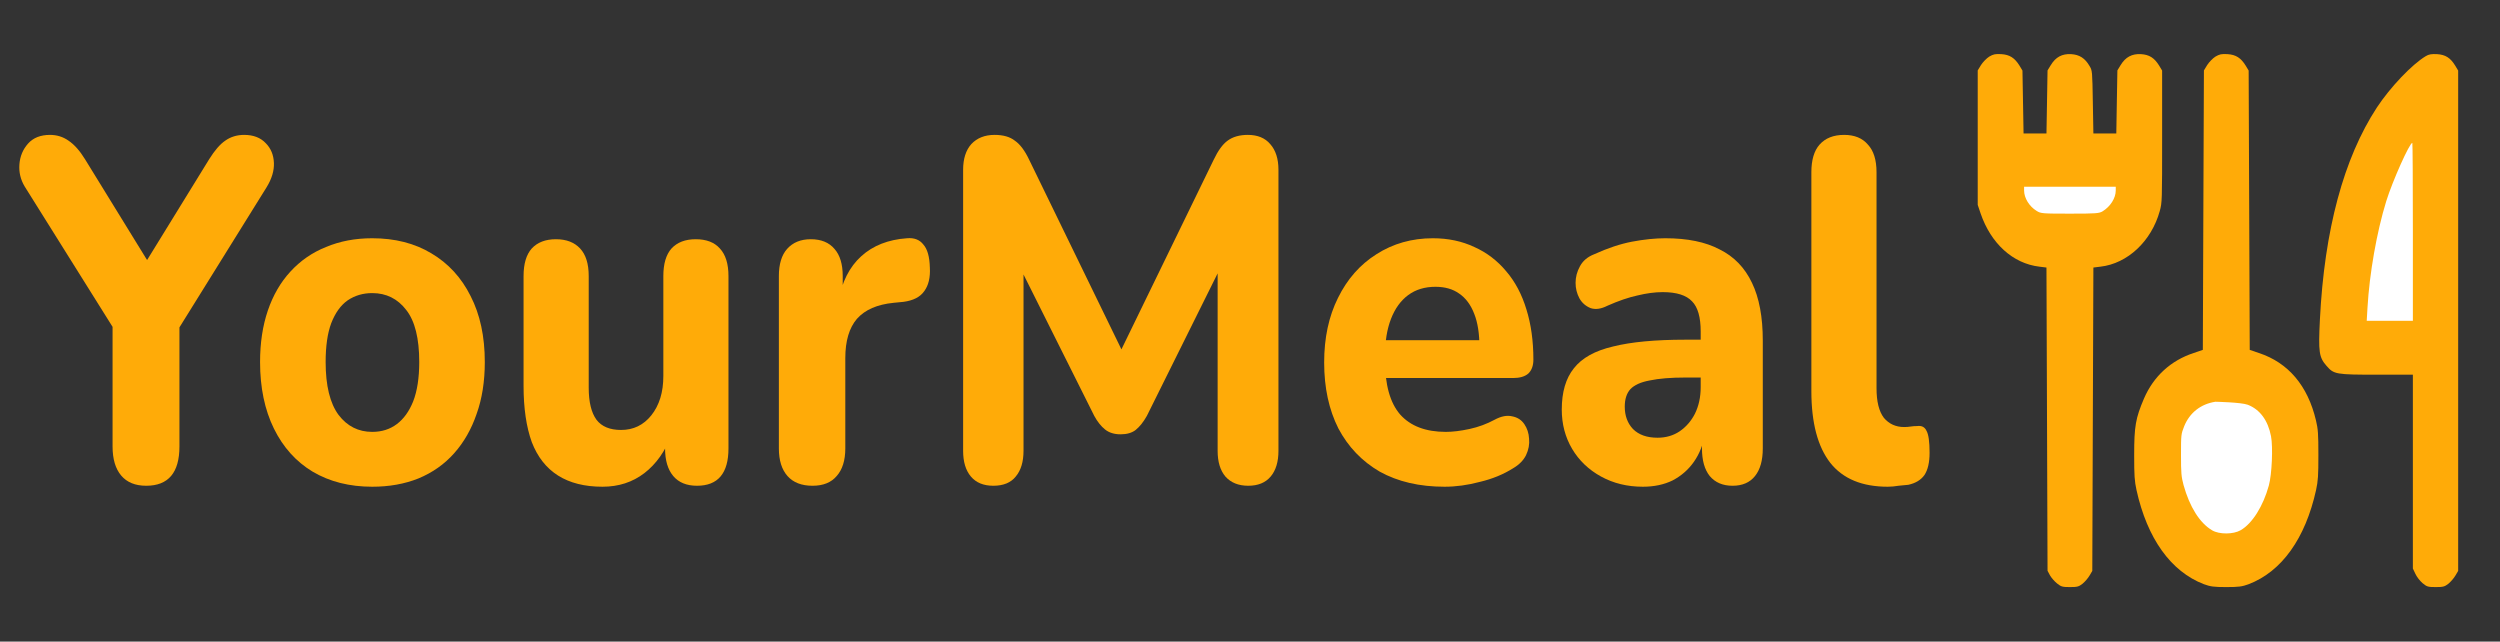 <svg width="113" height="29" viewBox="0 0 113 29" fill="none" xmlns="http://www.w3.org/2000/svg">
<rect x="0" y="0" width="113" height="29" fill="#333333" stroke="none"/>
<path d="M6.609 21.956C6.115 21.956 5.738 21.803 5.478 21.495C5.218 21.188 5.088 20.75 5.088 20.179V13.818L5.712 15.77L1.111 8.422C0.929 8.115 0.851 7.786 0.877 7.435C0.903 7.069 1.033 6.755 1.267 6.492C1.501 6.228 1.832 6.097 2.261 6.097C2.573 6.097 2.853 6.185 3.1 6.36C3.36 6.536 3.607 6.813 3.841 7.194L6.96 12.261H6.336L9.456 7.194C9.703 6.799 9.943 6.521 10.178 6.36C10.424 6.185 10.71 6.097 11.035 6.097C11.451 6.097 11.776 6.221 12.01 6.47C12.244 6.704 12.368 7.003 12.381 7.369C12.394 7.72 12.283 8.086 12.049 8.466L7.506 15.77L8.111 13.818V20.179C8.111 21.364 7.61 21.956 6.609 21.956Z" fill="#FFAB08"/>
<path d="M16.824 22C15.797 22 14.9 21.773 14.133 21.32C13.38 20.867 12.795 20.216 12.379 19.368C11.963 18.52 11.755 17.518 11.755 16.363C11.755 15.5 11.872 14.725 12.106 14.037C12.34 13.35 12.678 12.765 13.12 12.283C13.575 11.785 14.114 11.412 14.738 11.164C15.362 10.901 16.057 10.769 16.824 10.769C17.851 10.769 18.742 10.996 19.495 11.449C20.262 11.902 20.854 12.546 21.27 13.379C21.699 14.213 21.913 15.207 21.913 16.363C21.913 17.24 21.79 18.022 21.543 18.71C21.309 19.397 20.971 19.989 20.529 20.486C20.087 20.984 19.547 21.364 18.91 21.627C18.287 21.876 17.591 22 16.824 22ZM16.824 19.521C17.253 19.521 17.624 19.404 17.936 19.17C18.248 18.936 18.495 18.593 18.677 18.139C18.858 17.671 18.95 17.079 18.95 16.363C18.95 15.295 18.755 14.513 18.365 14.015C17.975 13.504 17.461 13.248 16.824 13.248C16.408 13.248 16.038 13.357 15.713 13.577C15.401 13.796 15.154 14.14 14.972 14.608C14.803 15.061 14.719 15.646 14.719 16.363C14.719 17.43 14.914 18.227 15.303 18.754C15.693 19.265 16.2 19.521 16.824 19.521Z" fill="#FFAB08"/>
<path d="M27.234 22C26.428 22 25.758 21.832 25.225 21.495C24.692 21.159 24.296 20.655 24.036 19.982C23.789 19.295 23.665 18.447 23.665 17.437V12.48C23.665 11.924 23.789 11.508 24.036 11.23C24.296 10.952 24.66 10.813 25.128 10.813C25.596 10.813 25.96 10.952 26.22 11.23C26.48 11.508 26.61 11.924 26.61 12.48V17.525C26.61 18.169 26.727 18.651 26.961 18.973C27.195 19.28 27.565 19.434 28.072 19.434C28.631 19.434 29.086 19.214 29.437 18.776C29.801 18.322 29.983 17.73 29.983 16.999V12.48C29.983 11.924 30.106 11.508 30.353 11.23C30.613 10.952 30.977 10.813 31.445 10.813C31.926 10.813 32.29 10.952 32.537 11.23C32.797 11.508 32.927 11.924 32.927 12.48V20.267C32.927 21.393 32.453 21.956 31.504 21.956C31.036 21.956 30.678 21.81 30.431 21.517C30.184 21.225 30.061 20.808 30.061 20.267V18.797L30.353 19.653C30.067 20.399 29.658 20.976 29.125 21.386C28.592 21.795 27.962 22 27.234 22Z" fill="#FFAB08"/>
<path d="M36.726 21.956C36.232 21.956 35.855 21.81 35.595 21.517C35.335 21.225 35.205 20.808 35.205 20.267V12.48C35.205 11.939 35.329 11.53 35.576 11.252C35.836 10.959 36.193 10.813 36.648 10.813C37.116 10.813 37.473 10.959 37.72 11.252C37.967 11.53 38.091 11.939 38.091 12.48V13.621H37.896C38.052 12.743 38.396 12.063 38.929 11.581C39.462 11.098 40.151 10.828 40.996 10.769C41.321 10.74 41.568 10.835 41.737 11.054C41.919 11.259 42.016 11.603 42.029 12.085C42.055 12.539 41.971 12.897 41.776 13.16C41.594 13.423 41.282 13.584 40.84 13.643L40.392 13.687C39.651 13.76 39.098 14.001 38.734 14.41C38.383 14.82 38.208 15.412 38.208 16.187V20.267C38.208 20.808 38.078 21.225 37.818 21.517C37.571 21.81 37.207 21.956 36.726 21.956Z" fill="#FFAB08"/>
<path d="M44.898 21.956C44.456 21.956 44.118 21.817 43.884 21.539C43.65 21.262 43.533 20.874 43.533 20.377V7.676C43.533 7.179 43.656 6.791 43.903 6.514C44.163 6.236 44.514 6.097 44.956 6.097C45.346 6.097 45.652 6.185 45.873 6.36C46.107 6.521 46.321 6.806 46.516 7.216L51.02 16.472H50.357L54.861 7.216C55.056 6.806 55.264 6.521 55.485 6.36C55.719 6.185 56.025 6.097 56.401 6.097C56.843 6.097 57.181 6.236 57.415 6.514C57.662 6.791 57.786 7.179 57.786 7.676V20.377C57.786 20.874 57.669 21.262 57.435 21.539C57.201 21.817 56.863 21.956 56.421 21.956C55.979 21.956 55.635 21.817 55.388 21.539C55.154 21.262 55.037 20.874 55.037 20.377V11.493H55.466L51.839 18.797C51.683 19.075 51.514 19.287 51.332 19.434C51.163 19.565 50.936 19.631 50.65 19.631C50.364 19.631 50.13 19.558 49.948 19.412C49.766 19.265 49.603 19.061 49.46 18.797L45.795 11.471H46.263V20.377C46.263 20.874 46.146 21.262 45.912 21.539C45.691 21.817 45.353 21.956 44.898 21.956Z" fill="#FFAB08"/>
<path d="M65.292 22C64.161 22 63.186 21.773 62.367 21.32C61.562 20.852 60.938 20.201 60.496 19.368C60.067 18.52 59.852 17.525 59.852 16.384C59.852 15.273 60.06 14.301 60.476 13.467C60.892 12.619 61.471 11.961 62.212 11.493C62.965 11.01 63.817 10.769 64.766 10.769C65.455 10.769 66.079 10.901 66.638 11.164C67.196 11.412 67.677 11.778 68.08 12.261C68.483 12.729 68.789 13.306 68.997 13.994C69.205 14.666 69.309 15.419 69.309 16.253C69.309 16.531 69.231 16.743 69.075 16.889C68.919 17.021 68.691 17.087 68.392 17.087H62.27V15.376H67.183L66.871 15.683C66.871 15.083 66.793 14.586 66.638 14.191C66.481 13.781 66.254 13.474 65.955 13.27C65.669 13.065 65.312 12.963 64.883 12.963C64.402 12.963 63.992 13.087 63.654 13.335C63.316 13.584 63.056 13.942 62.874 14.41C62.692 14.878 62.601 15.441 62.601 16.099V16.275C62.601 17.386 62.829 18.205 63.284 18.732C63.752 19.258 64.441 19.521 65.351 19.521C65.663 19.521 66.02 19.477 66.423 19.39C66.826 19.302 67.203 19.163 67.554 18.973C67.853 18.812 68.119 18.761 68.353 18.819C68.587 18.863 68.769 18.98 68.899 19.17C69.029 19.36 69.101 19.58 69.114 19.828C69.14 20.077 69.094 20.326 68.977 20.574C68.86 20.808 68.665 21.006 68.392 21.166C67.95 21.444 67.45 21.649 66.891 21.781C66.345 21.927 65.812 22 65.292 22Z" fill="#FFAB08"/>
<path d="M74.258 22C73.556 22 72.925 21.846 72.367 21.539C71.808 21.232 71.372 20.816 71.06 20.289C70.748 19.763 70.592 19.17 70.592 18.512C70.592 17.723 70.774 17.101 71.138 16.648C71.502 16.18 72.094 15.851 72.912 15.661C73.731 15.456 74.817 15.354 76.169 15.354H77.202V17.064H76.188C75.525 17.064 74.986 17.108 74.57 17.196C74.167 17.269 73.874 17.401 73.692 17.591C73.523 17.781 73.439 18.044 73.439 18.381C73.439 18.79 73.562 19.127 73.809 19.39C74.069 19.653 74.44 19.785 74.921 19.785C75.298 19.785 75.629 19.689 75.915 19.499C76.214 19.295 76.448 19.024 76.617 18.688C76.786 18.337 76.871 17.942 76.871 17.503V14.981C76.871 14.337 76.741 13.884 76.481 13.621C76.221 13.343 75.779 13.204 75.155 13.204C74.804 13.204 74.42 13.255 74.004 13.357C73.601 13.445 73.153 13.599 72.659 13.818C72.373 13.964 72.12 14.001 71.899 13.928C71.678 13.84 71.509 13.694 71.392 13.489C71.275 13.27 71.216 13.036 71.216 12.787C71.216 12.524 71.281 12.275 71.411 12.041C71.541 11.793 71.756 11.61 72.055 11.493C72.665 11.215 73.237 11.025 73.77 10.923C74.316 10.82 74.817 10.769 75.272 10.769C76.273 10.769 77.091 10.937 77.728 11.274C78.378 11.595 78.866 12.1 79.191 12.787C79.516 13.46 79.678 14.33 79.678 15.397V20.267C79.678 20.808 79.561 21.225 79.327 21.517C79.093 21.81 78.755 21.956 78.313 21.956C77.871 21.956 77.527 21.81 77.28 21.517C77.046 21.225 76.929 20.808 76.929 20.267V19.456L77.066 19.587C76.987 20.084 76.819 20.516 76.559 20.881C76.312 21.232 75.993 21.51 75.603 21.715C75.213 21.905 74.765 22 74.258 22Z" fill="#FFAB08"/>
<path d="M85.326 22C84.169 22 83.304 21.642 82.732 20.925C82.16 20.194 81.874 19.112 81.874 17.679V7.786C81.874 7.23 81.998 6.813 82.245 6.536C82.505 6.243 82.875 6.097 83.356 6.097C83.824 6.097 84.182 6.243 84.429 6.536C84.689 6.813 84.819 7.23 84.819 7.786V17.547C84.819 18.147 84.929 18.593 85.15 18.885C85.384 19.163 85.69 19.302 86.067 19.302C86.171 19.302 86.268 19.295 86.359 19.28C86.45 19.265 86.547 19.258 86.651 19.258C86.859 19.229 87.002 19.302 87.08 19.477C87.171 19.638 87.217 19.967 87.217 20.465C87.217 20.903 87.139 21.24 86.983 21.474C86.827 21.693 86.587 21.839 86.261 21.912C86.132 21.927 85.982 21.942 85.813 21.956C85.644 21.985 85.482 22 85.326 22Z" fill="#FFAB08"/>
<path d="M107.141 6.368L109.246 6.291V14.884H106.707L107.141 6.368Z" fill="white"/>
<ellipse cx="100.661" cy="21.175" rx="2.505" ry="3.683" fill="white"/>
<path d="M96.066 9.168C96.066 11.202 94.844 10.856 93.46 10.856C92.077 10.856 91.156 10.319 91.156 9.59C91.156 7.556 92.177 7.288 93.561 7.288C94.944 7.288 96.066 7.134 96.066 9.168Z" fill="white"/>
<path d="M89.911 2.56C89.788 2.639 89.625 2.809 89.541 2.94L89.393 3.183V6.219V9.261L89.521 9.64C89.985 11.005 90.981 11.912 92.18 12.053L92.5 12.093L92.525 18.946L92.549 25.8L92.658 26.004C92.722 26.117 92.865 26.281 92.979 26.372C93.161 26.519 93.225 26.536 93.561 26.536C93.891 26.536 93.96 26.519 94.133 26.383C94.236 26.298 94.379 26.134 94.448 26.015L94.572 25.805L94.596 18.952L94.621 12.093L94.942 12.053C96.17 11.912 97.245 10.898 97.62 9.544C97.728 9.153 97.728 9.091 97.728 6.168V3.189L97.595 2.968C97.378 2.617 97.151 2.47 96.771 2.447C96.367 2.424 96.076 2.577 95.854 2.94L95.706 3.183L95.681 4.605L95.657 6.032H95.139H94.621L94.596 4.611C94.572 3.212 94.572 3.189 94.448 2.985C94.241 2.628 93.99 2.47 93.615 2.447C93.21 2.424 92.919 2.577 92.698 2.94L92.549 3.183L92.525 4.605L92.5 6.032H91.982H91.465L91.44 4.611L91.415 3.189L91.282 2.968C91.065 2.617 90.838 2.47 90.458 2.447C90.187 2.43 90.093 2.453 89.911 2.56ZM95.632 8.609C95.632 8.955 95.39 9.334 95.04 9.55C94.882 9.646 94.744 9.657 93.561 9.657C92.318 9.657 92.244 9.652 92.056 9.533C91.721 9.329 91.489 8.949 91.489 8.609V8.439H93.561H95.632V8.609Z" fill="#FFAB08"/>
<path d="M100.135 2.56C100.011 2.639 99.849 2.809 99.765 2.94L99.617 3.183L99.592 9.499L99.568 15.814L99.153 15.956C98.118 16.296 97.343 17.009 96.909 18.012C96.529 18.901 96.465 19.269 96.465 20.561C96.465 21.506 96.48 21.733 96.569 22.146C97.052 24.338 98.123 25.834 99.617 26.406C99.908 26.514 100.066 26.536 100.628 26.536C101.19 26.536 101.348 26.514 101.639 26.406C103.133 25.834 104.204 24.338 104.687 22.146C104.776 21.733 104.791 21.506 104.791 20.561C104.791 19.609 104.776 19.394 104.682 19.003C104.312 17.434 103.429 16.392 102.103 15.956L101.688 15.814L101.664 9.504L101.639 3.189L101.506 2.968C101.289 2.617 101.062 2.47 100.682 2.447C100.411 2.43 100.317 2.453 100.135 2.56ZM101.6 18.295C102.152 18.51 102.512 19.003 102.65 19.717C102.744 20.209 102.69 21.444 102.551 21.948C102.295 22.877 101.807 23.659 101.279 23.965C100.949 24.157 100.312 24.163 99.987 23.97C99.424 23.636 98.971 22.911 98.695 21.92C98.596 21.546 98.581 21.382 98.581 20.561C98.581 19.649 98.586 19.62 98.724 19.269C98.971 18.657 99.474 18.261 100.135 18.159C100.135 18.159 101.294 18.182 101.6 18.295Z" fill="#FFAB08"/>
<path d="M109.644 2.538C109.013 2.917 108.036 3.948 107.434 4.86C105.935 7.154 105.062 10.394 104.86 14.443C104.786 15.927 104.82 16.148 105.161 16.539C105.491 16.919 105.58 16.936 107.454 16.936H109.062V21.314V25.698L109.175 25.936C109.235 26.072 109.383 26.259 109.501 26.36C109.693 26.519 109.743 26.536 110.093 26.536C110.428 26.536 110.497 26.519 110.67 26.383C110.773 26.298 110.916 26.134 110.985 26.015L111.109 25.805V14.5V3.189L110.976 2.968C110.759 2.611 110.532 2.47 110.152 2.447C109.905 2.436 109.782 2.453 109.644 2.538ZM109.062 10.479V14.5H108.016H106.976L107.01 13.917C107.099 12.359 107.43 10.479 107.859 9.091C108.145 8.173 108.914 6.457 109.037 6.457C109.052 6.457 109.062 8.264 109.062 10.479Z" fill="#FFAB08"/>
</svg>
